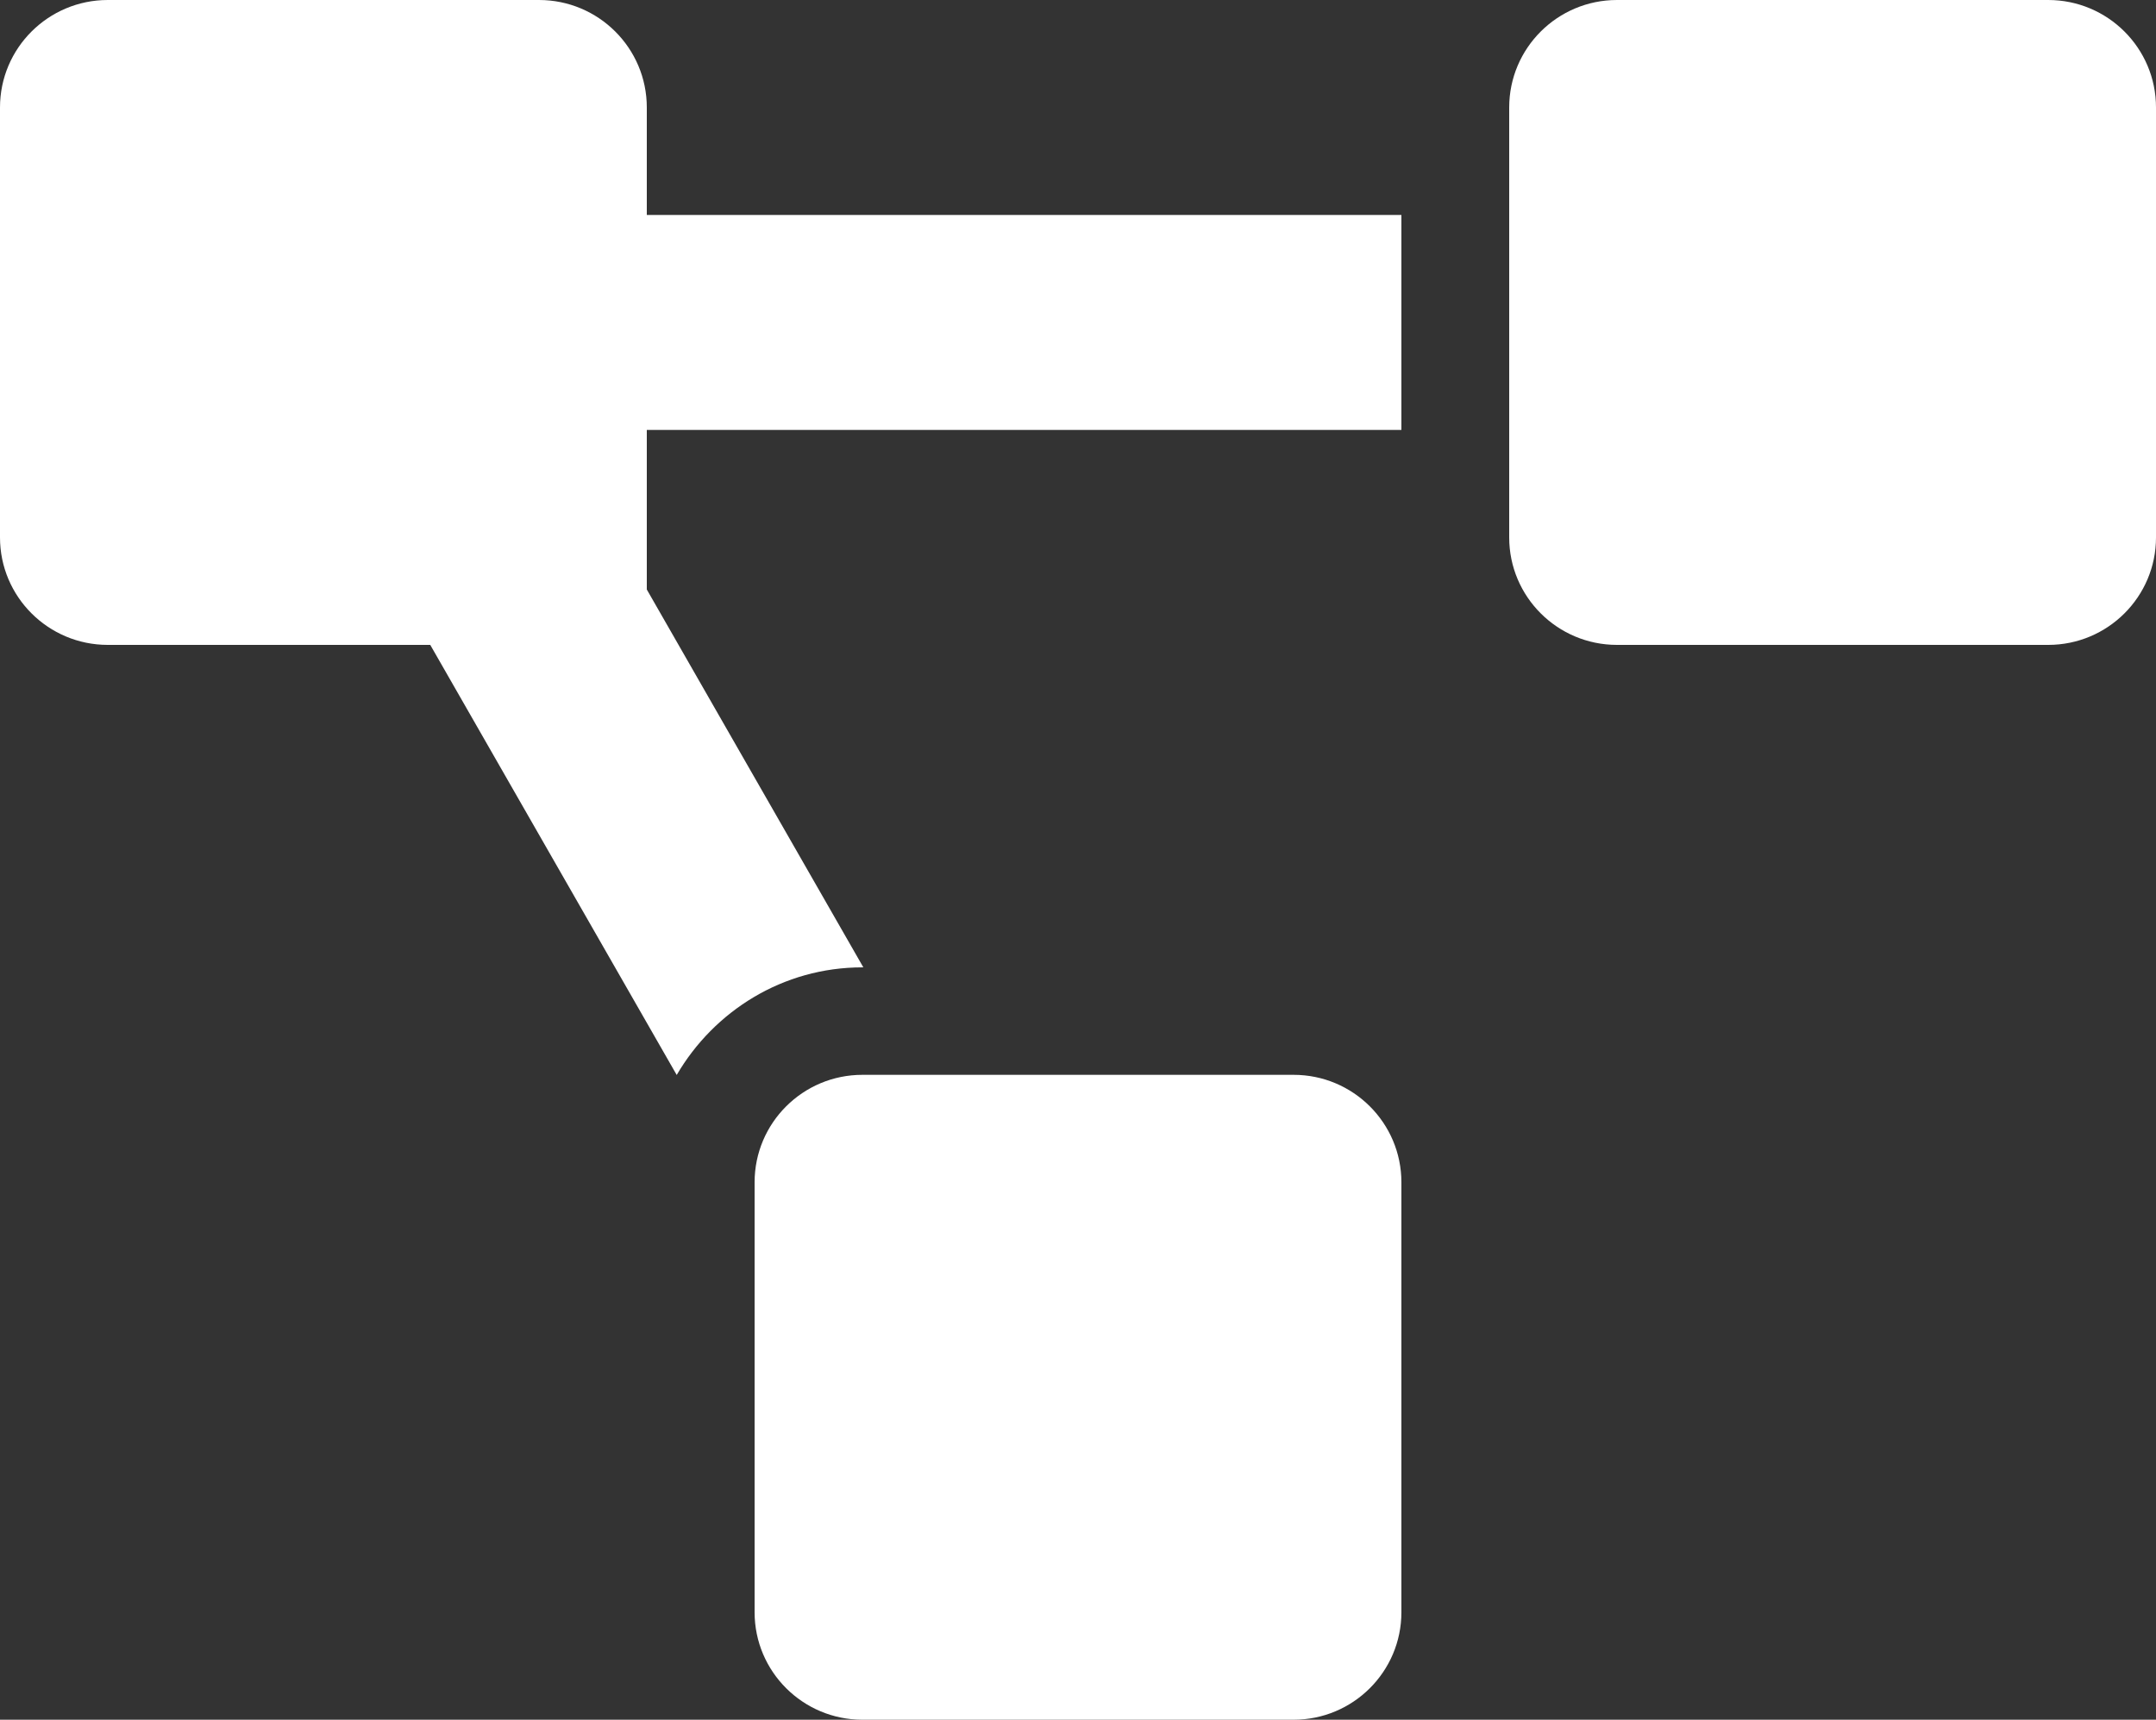 <svg width="94" height="75" viewBox="0 0 94 75" fill="none" xmlns="http://www.w3.org/2000/svg">
<rect x="0" y="0" width="94" height="75" fill="#333333" stroke="none"/>
<path d="M56.4 46.875H37.6C35.005 46.875 32.9 48.974 32.9 51.562V70.312C32.9 72.901 35.005 75 37.6 75H56.4C58.995 75 61.1 72.901 61.1 70.312V51.562C61.1 48.974 58.995 46.875 56.4 46.875ZM28.2 4.688C28.2 2.099 26.095 0 23.5 0H4.7C2.105 0 0 2.099 0 4.688V23.438C0 26.026 2.105 28.125 4.7 28.125H18.759L29.504 46.881C31.135 44.089 34.134 42.188 37.6 42.188H37.641L28.2 25.709V18.75H61.1V9.375H28.2V4.688ZM89.3 0H70.5C67.905 0 65.8 2.099 65.8 4.688V23.438C65.8 26.026 67.905 28.125 70.5 28.125H89.3C91.895 28.125 94 26.026 94 23.438V4.688C94 2.099 91.895 0 89.3 0Z" fill="white"/>
</svg>
